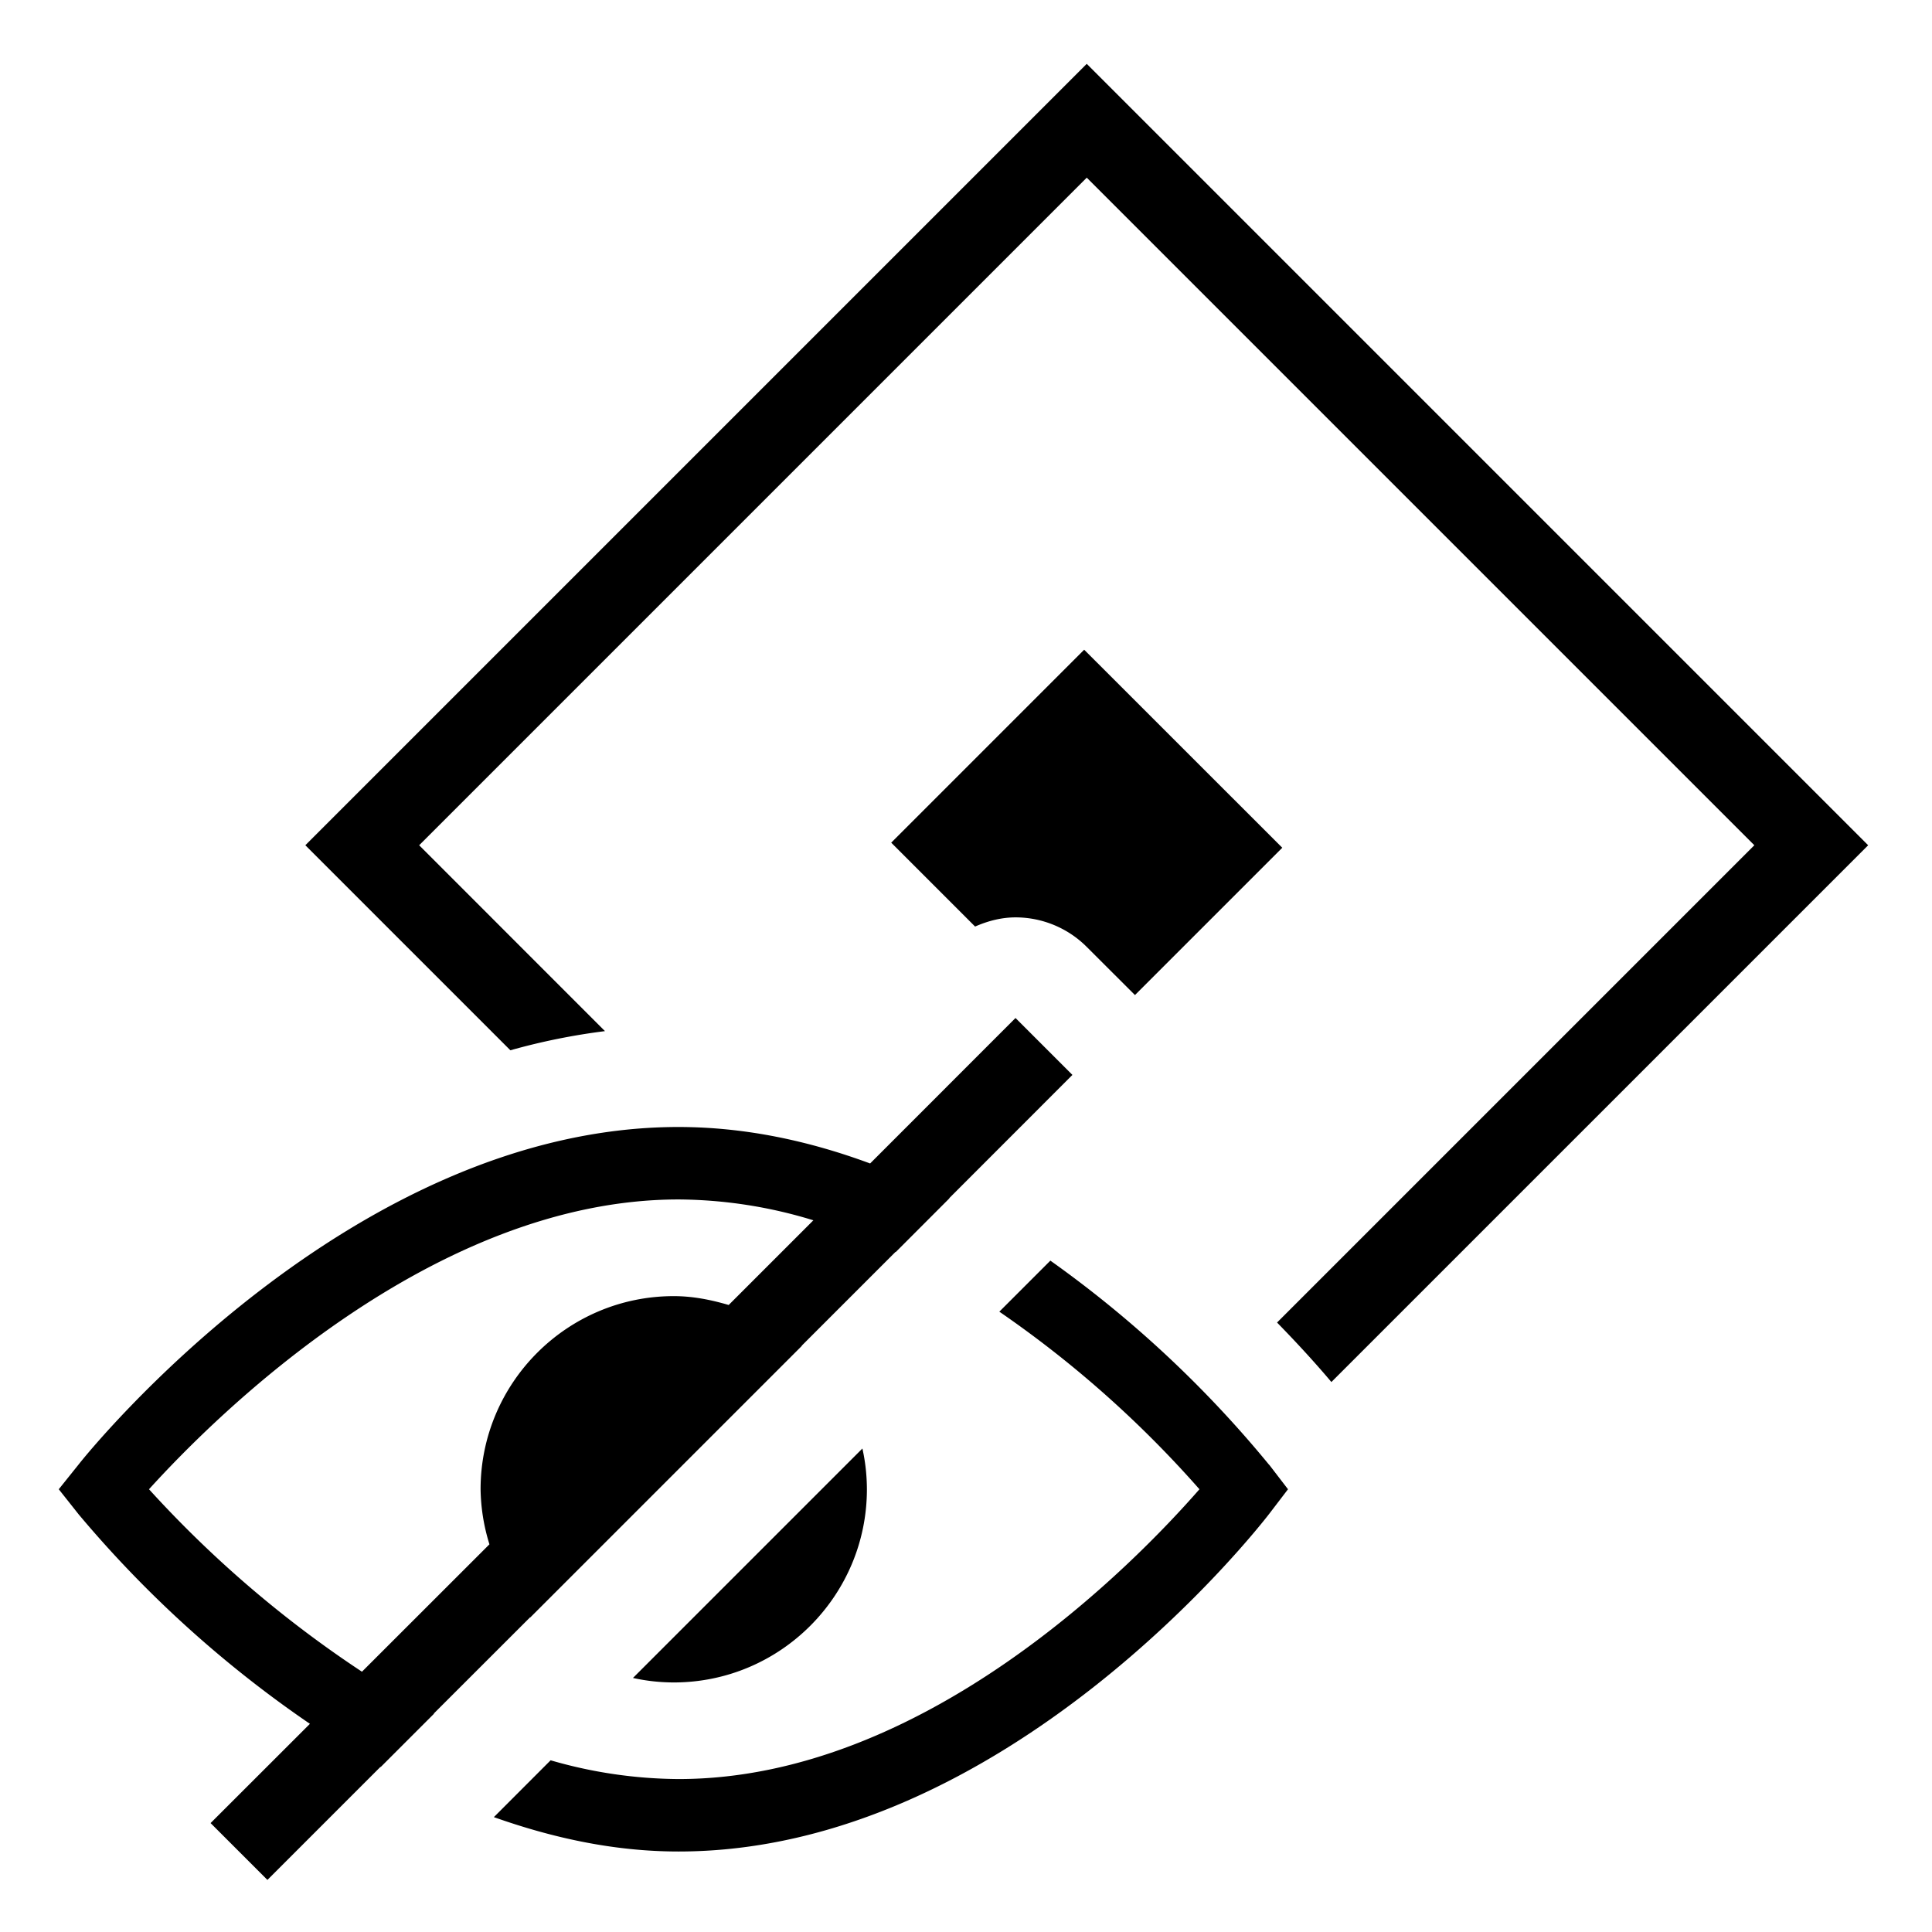 <svg xmlns="http://www.w3.org/2000/svg" viewBox="0 0 24 24"><path d="m15.929 10.531-1.83 1.83-.599-.598a1.25 1.25 0 0 0-.884-.367c-.173 0-.342.043-.503.114l-1.042-1.042 2.397-2.397zM7.516 12.81 5.207 10.5 13.5 2.207l8.293 8.293-5.929 5.929c.297.304.524.559.675.739l6.668-6.668L13.5.793 3.793 10.5l2.547 2.547a8 8 0 0 1 1.176-.238zm-4.9 9.837 1.234-1.233a14.2 14.2 0 0 1-2.872-2.601L.73 18.5l.25-.312C1.114 18.017 4.366 14 8.427 14c.84 0 1.639.178 2.382.453l1.806-1.807.707.707-1.53 1.531.002.002-.667.668-.003-.002-1.165 1.165.002.002-3.374 3.374-.002-.002-1.196 1.195.003.002-.663.663-.003-.002-1.404 1.404-.707-.707zm1.88-1.88 1.584-1.583a2.4 2.4 0 0 1-.11-.683c0-1.323 1.075-2.4 2.4-2.4.238 0 .464.046.682.11l1.052-1.052A5.8 5.8 0 0 0 8.43 14.9c-3.045 0-5.73 2.663-6.579 3.6a14 14 0 0 0 2.646 2.267zm11.27-2.57a14 14 0 0 0-2.718-2.537l-.634.634A13.5 13.5 0 0 1 14.9 18.5c-.813.93-3.414 3.6-6.47 3.6a5.8 5.8 0 0 1-1.59-.233l-.705.706c.723.256 1.488.427 2.294.427 4.065 0 7.206-4.024 7.338-4.195L16 18.5l-.234-.305zM8.369 20.9c1.324 0 2.4-1.077 2.4-2.4q-.001-.261-.056-.506l-2.85 2.85q.245.055.506.056"/><path fill="none" d="M0 0h24v24H0z"/></svg>
